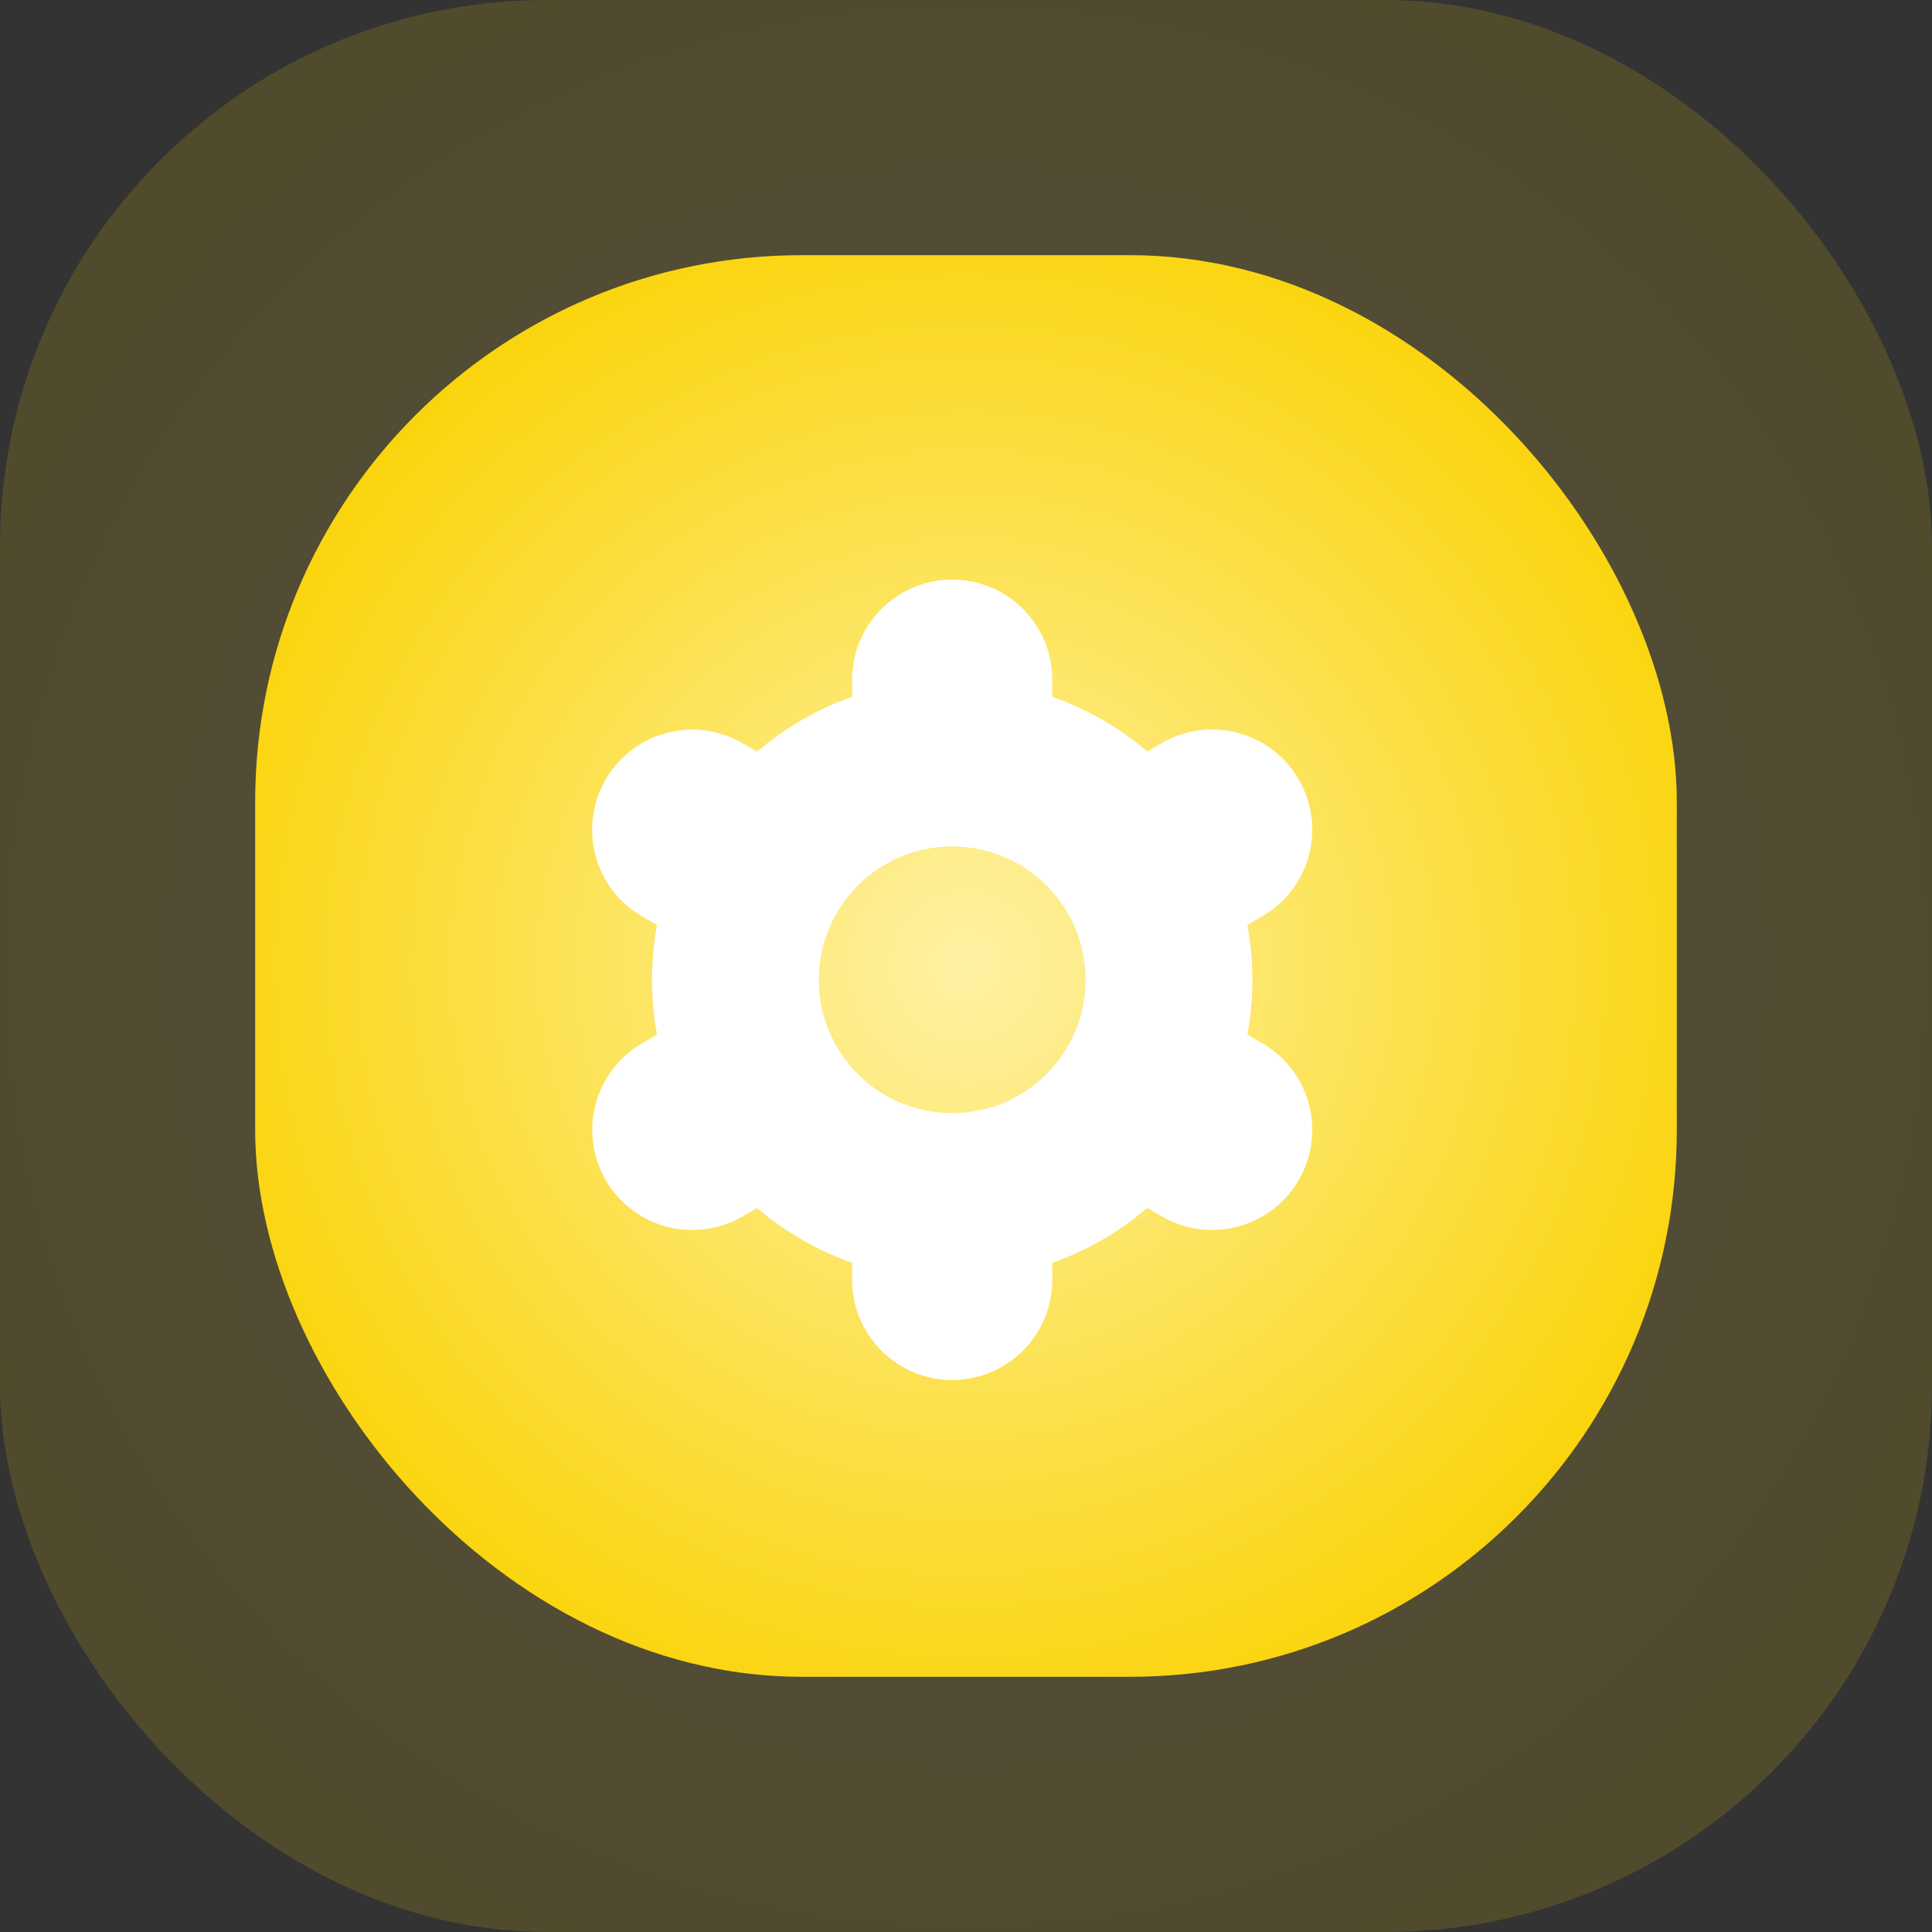 <svg width="70" height="70" viewBox="0 0 70 70" fill="none" xmlns="http://www.w3.org/2000/svg">
<rect x="0" y="0" width="70" height="70" fill="#333333" stroke="none"/>
<rect opacity="0.15" width="70" height="70" rx="19.811" fill="url(#paint0_radial_212_2566)"/>
<rect x="9.245" y="9.245" width="51.509" height="51.509" rx="19.811" fill="url(#paint1_radial_212_2566)"/>
<path d="M21.942 42.75C22.941 44.485 25.157 45.081 26.892 44.081C26.893 44.081 26.895 44.08 26.896 44.079L27.433 43.769C28.448 44.637 29.615 45.31 30.875 45.755V46.375C30.875 48.377 32.498 50 34.5 50C36.502 50 38.125 48.377 38.125 46.375V45.755C39.385 45.31 40.551 44.636 41.566 43.766L42.106 44.078C43.841 45.079 46.059 44.484 47.06 42.749C48.061 41.014 47.466 38.796 45.731 37.795L45.195 37.485C45.436 36.171 45.436 34.824 45.195 33.51L45.731 33.2C47.466 32.2 48.061 29.981 47.06 28.246C46.059 26.511 43.841 25.916 42.106 26.917L41.569 27.228C40.552 26.36 39.385 25.688 38.125 25.245V24.625C38.125 22.623 36.502 21 34.5 21C32.498 21 30.875 22.623 30.875 24.625V25.245C29.615 25.69 28.448 26.364 27.433 27.234L26.893 26.921C25.158 25.92 22.94 26.515 21.939 28.25C20.938 29.985 21.533 32.203 23.268 33.204L23.805 33.514C23.563 34.828 23.563 36.175 23.805 37.489L23.268 37.798C21.538 38.802 20.945 41.016 21.942 42.75ZM34.5 30.667C37.169 30.667 39.333 32.831 39.333 35.5C39.333 38.169 37.169 40.333 34.5 40.333C31.83 40.333 29.666 38.169 29.666 35.5C29.666 32.831 31.83 30.667 34.5 30.667Z" fill="white"/>
<defs>
<radialGradient id="paint0_radial_212_2566" cx="0" cy="0" r="1" gradientUnits="userSpaceOnUse" gradientTransform="translate(35 35) rotate(87.913) scale(41.213 41.561)">
<stop stop-color="#FFF1A3"/>
<stop offset="1" stop-color="#F9D200"/>
</radialGradient>
<radialGradient id="paint1_radial_212_2566" cx="0" cy="0" r="1" gradientUnits="userSpaceOnUse" gradientTransform="translate(35 35) rotate(87.913) scale(30.327 30.582)">
<stop stop-color="#FFF1A3"/>
<stop offset="1" stop-color="#F9D200"/>
</radialGradient>
</defs>
</svg>
